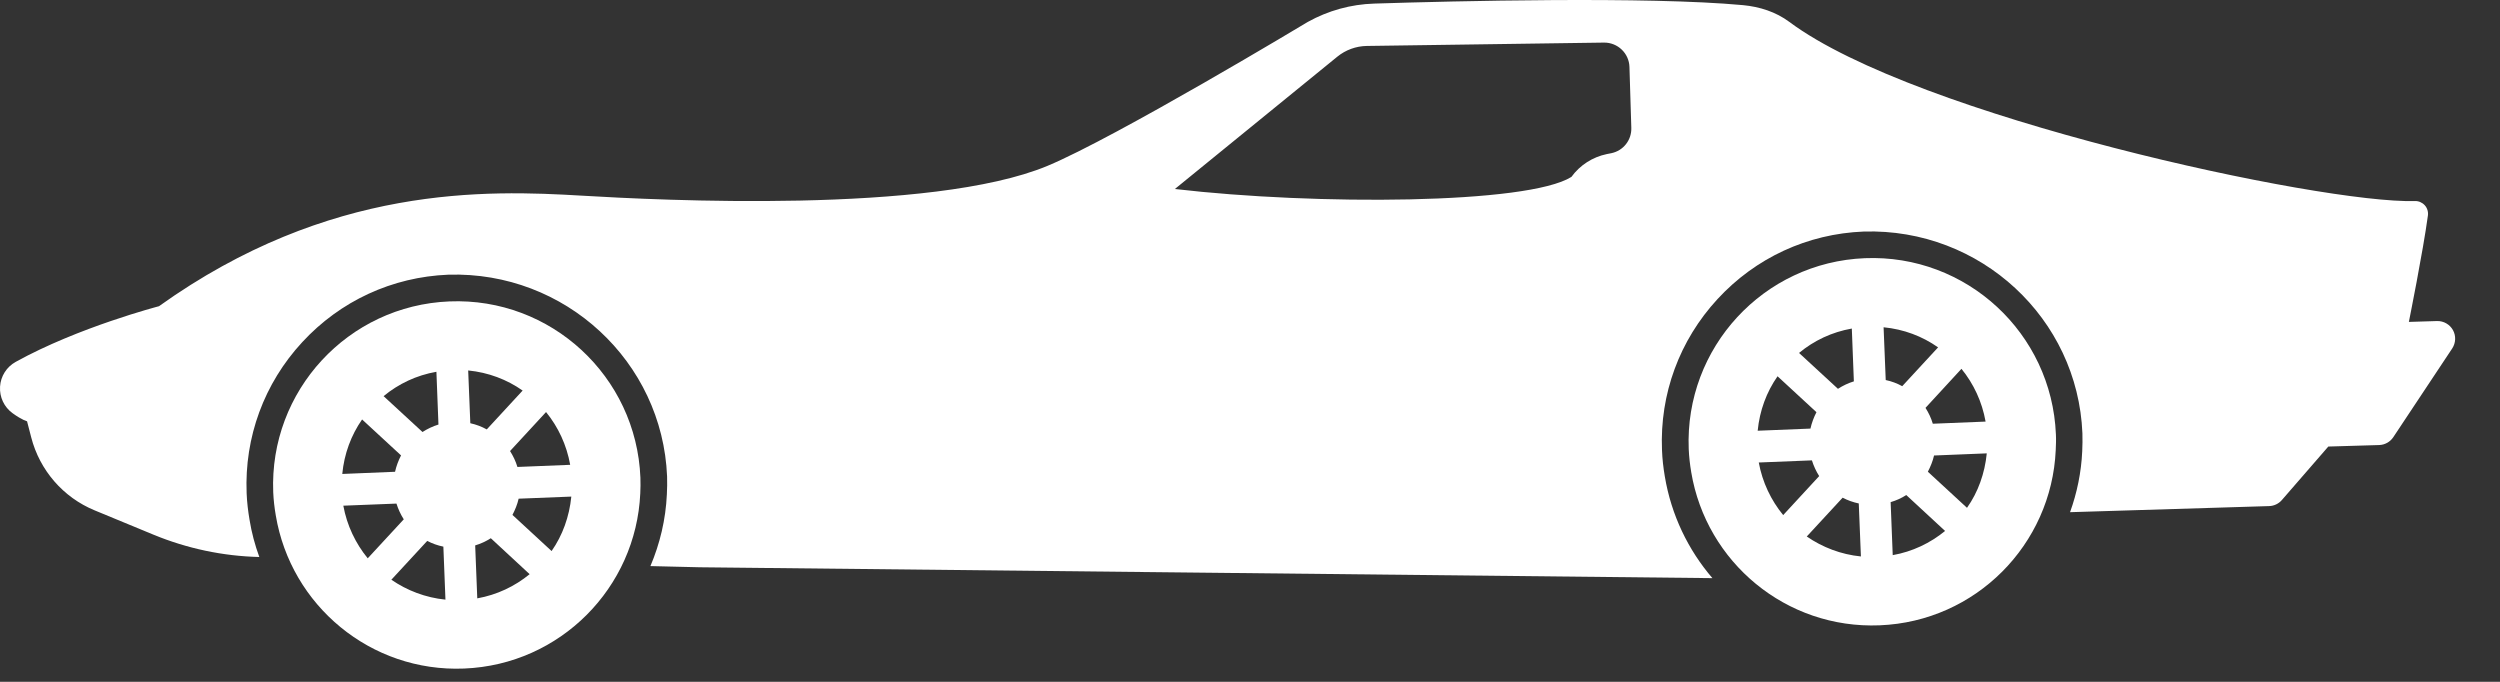 <svg width="55" height="15" viewBox="0 0 55 15" fill="none" xmlns="http://www.w3.org/2000/svg">
    <rect x="0" y="0" width="55" height="15" fill="#333333" stroke="none"/>
    <path
        d="M9.888 6.631C7.657 6.721 5.921 8.599 6.011 10.831C6.019 11.002 6.038 11.171 6.067 11.338C6.397 13.319 8.154 14.792 10.211 14.708C12.326 14.623 13.993 12.93 14.086 10.854C14.091 10.74 14.094 10.624 14.089 10.509C14 8.277 12.118 6.54 9.888 6.631ZM9.601 8.179L9.646 9.34C9.52 9.379 9.405 9.434 9.295 9.504L8.439 8.715C8.769 8.443 9.162 8.256 9.601 8.179ZM7.966 9.228L8.823 10.019C8.765 10.132 8.719 10.253 8.691 10.379L7.53 10.427C7.572 9.984 7.724 9.576 7.966 9.228ZM7.553 11.125L8.722 11.079C8.761 11.202 8.814 11.318 8.883 11.425L8.09 12.283C7.823 11.956 7.633 11.561 7.553 11.125ZM8.61 12.754L9.399 11.9C9.507 11.957 9.63 12.001 9.754 12.026L9.8 13.192C9.362 13.148 8.956 12.992 8.61 12.754ZM12.544 10.226L11.383 10.273C11.346 10.148 11.29 10.032 11.221 9.923L12.013 9.065C12.281 9.394 12.466 9.789 12.544 10.226ZM10.3 8.15C10.744 8.194 11.15 8.348 11.498 8.592L10.709 9.447C10.597 9.385 10.475 9.339 10.347 9.311L10.3 8.15ZM10.5 13.164L10.454 11.999C10.578 11.962 10.692 11.909 10.798 11.841L11.652 12.632C11.326 12.899 10.935 13.086 10.5 13.164ZM12.135 12.123L11.274 11.328C11.332 11.217 11.381 11.099 11.41 10.971L12.569 10.925C12.525 11.366 12.377 11.777 12.135 12.123Z"
        fill="white" />
    <path
        d="M41.028 5.68C38.797 5.77 37.062 7.649 37.152 9.88C37.159 10.052 37.179 10.221 37.207 10.388C37.537 12.369 39.294 13.841 41.352 13.757C43.467 13.673 45.134 11.979 45.226 9.903C45.231 9.789 45.236 9.673 45.23 9.558C45.139 7.326 43.258 5.59 41.028 5.68ZM40.74 7.228L40.785 8.39C40.661 8.428 40.544 8.484 40.435 8.554L39.579 7.765C39.907 7.492 40.303 7.305 40.74 7.228ZM39.106 8.278L39.962 9.068C39.904 9.181 39.858 9.303 39.83 9.429L38.669 9.476C38.712 9.034 38.863 8.625 39.106 8.278ZM38.693 10.175L39.862 10.128C39.901 10.252 39.954 10.367 40.022 10.474L39.23 11.332C38.963 11.007 38.773 10.61 38.693 10.175ZM39.749 11.803L40.538 10.949C40.647 11.007 40.769 11.05 40.893 11.076L40.94 12.242C40.502 12.198 40.096 12.042 39.749 11.803ZM43.683 9.275L42.522 9.322C42.485 9.197 42.43 9.082 42.361 8.973L43.152 8.114C43.42 8.443 43.605 8.837 43.683 9.275ZM41.439 7.2C41.883 7.243 42.289 7.397 42.638 7.642L41.849 8.496C41.737 8.434 41.614 8.388 41.486 8.361L41.439 7.2ZM41.64 12.213L41.594 11.047C41.718 11.011 41.832 10.959 41.938 10.891L42.792 11.681C42.466 11.948 42.074 12.136 41.64 12.213ZM43.274 11.172L42.413 10.378C42.471 10.266 42.52 10.148 42.549 10.021L43.709 9.974C43.665 10.415 43.518 10.827 43.274 11.172Z"
        fill="white" />
    <path
        d="M53.965 7.262C53.895 7.137 53.76 7.059 53.615 7.063L52.995 7.082C52.995 7.082 53.307 5.534 53.414 4.741C53.425 4.659 53.4 4.576 53.344 4.515C53.288 4.454 53.209 4.42 53.127 4.423C51.067 4.486 42.151 2.56 39.367 0.483C39.071 0.262 38.714 0.148 38.345 0.113C36.24 -0.082 31.986 0.023 30.233 0.079C29.718 0.095 29.223 0.232 28.772 0.482C28.772 0.482 24.553 3.021 23.042 3.65C20.489 4.712 14.477 4.404 12.811 4.305C10.706 4.18 7.245 4.058 3.497 6.737C3.497 6.737 1.724 7.198 0.346 7.961C0.145 8.072 0.015 8.277 0.001 8.506C-0.013 8.735 0.09 8.955 0.276 9.09C0.487 9.243 0.595 9.268 0.595 9.268L0.687 9.623C0.874 10.347 1.39 10.942 2.08 11.227L3.377 11.763C4.117 12.068 4.906 12.235 5.705 12.254C5.609 11.991 5.535 11.717 5.489 11.431C5.457 11.242 5.434 11.049 5.426 10.852C5.376 9.617 5.81 8.436 6.649 7.528C7.487 6.62 8.629 6.093 9.864 6.043C12.435 5.965 14.574 7.957 14.676 10.483C14.681 10.614 14.677 10.744 14.671 10.876C14.646 11.431 14.517 11.964 14.309 12.454L15.397 12.48L37.673 12.719C37.141 12.099 36.768 11.333 36.626 10.482C36.594 10.293 36.571 10.1 36.564 9.902C36.513 8.668 36.948 7.487 37.786 6.579C38.624 5.671 39.766 5.143 41.002 5.094C43.573 5.016 45.711 7.008 45.813 9.533C45.818 9.664 45.814 9.795 45.809 9.926C45.788 10.394 45.694 10.844 45.541 11.268L49.922 11.134C50.028 11.131 50.131 11.082 50.201 11.001L51.223 9.824L52.342 9.791C52.466 9.787 52.582 9.723 52.651 9.62L53.95 7.664C54.028 7.543 54.035 7.388 53.965 7.262ZM35.45 3.37L35.349 3.39C35.037 3.455 34.759 3.633 34.571 3.892C33.61 4.495 28.949 4.519 25.847 4.158L29.421 1.247C29.604 1.098 29.833 1.015 30.067 1.011L35.288 0.937C35.59 0.934 35.84 1.173 35.848 1.474L35.889 2.812C35.898 3.081 35.713 3.316 35.45 3.37Z"
        fill="white" />
</svg>
    